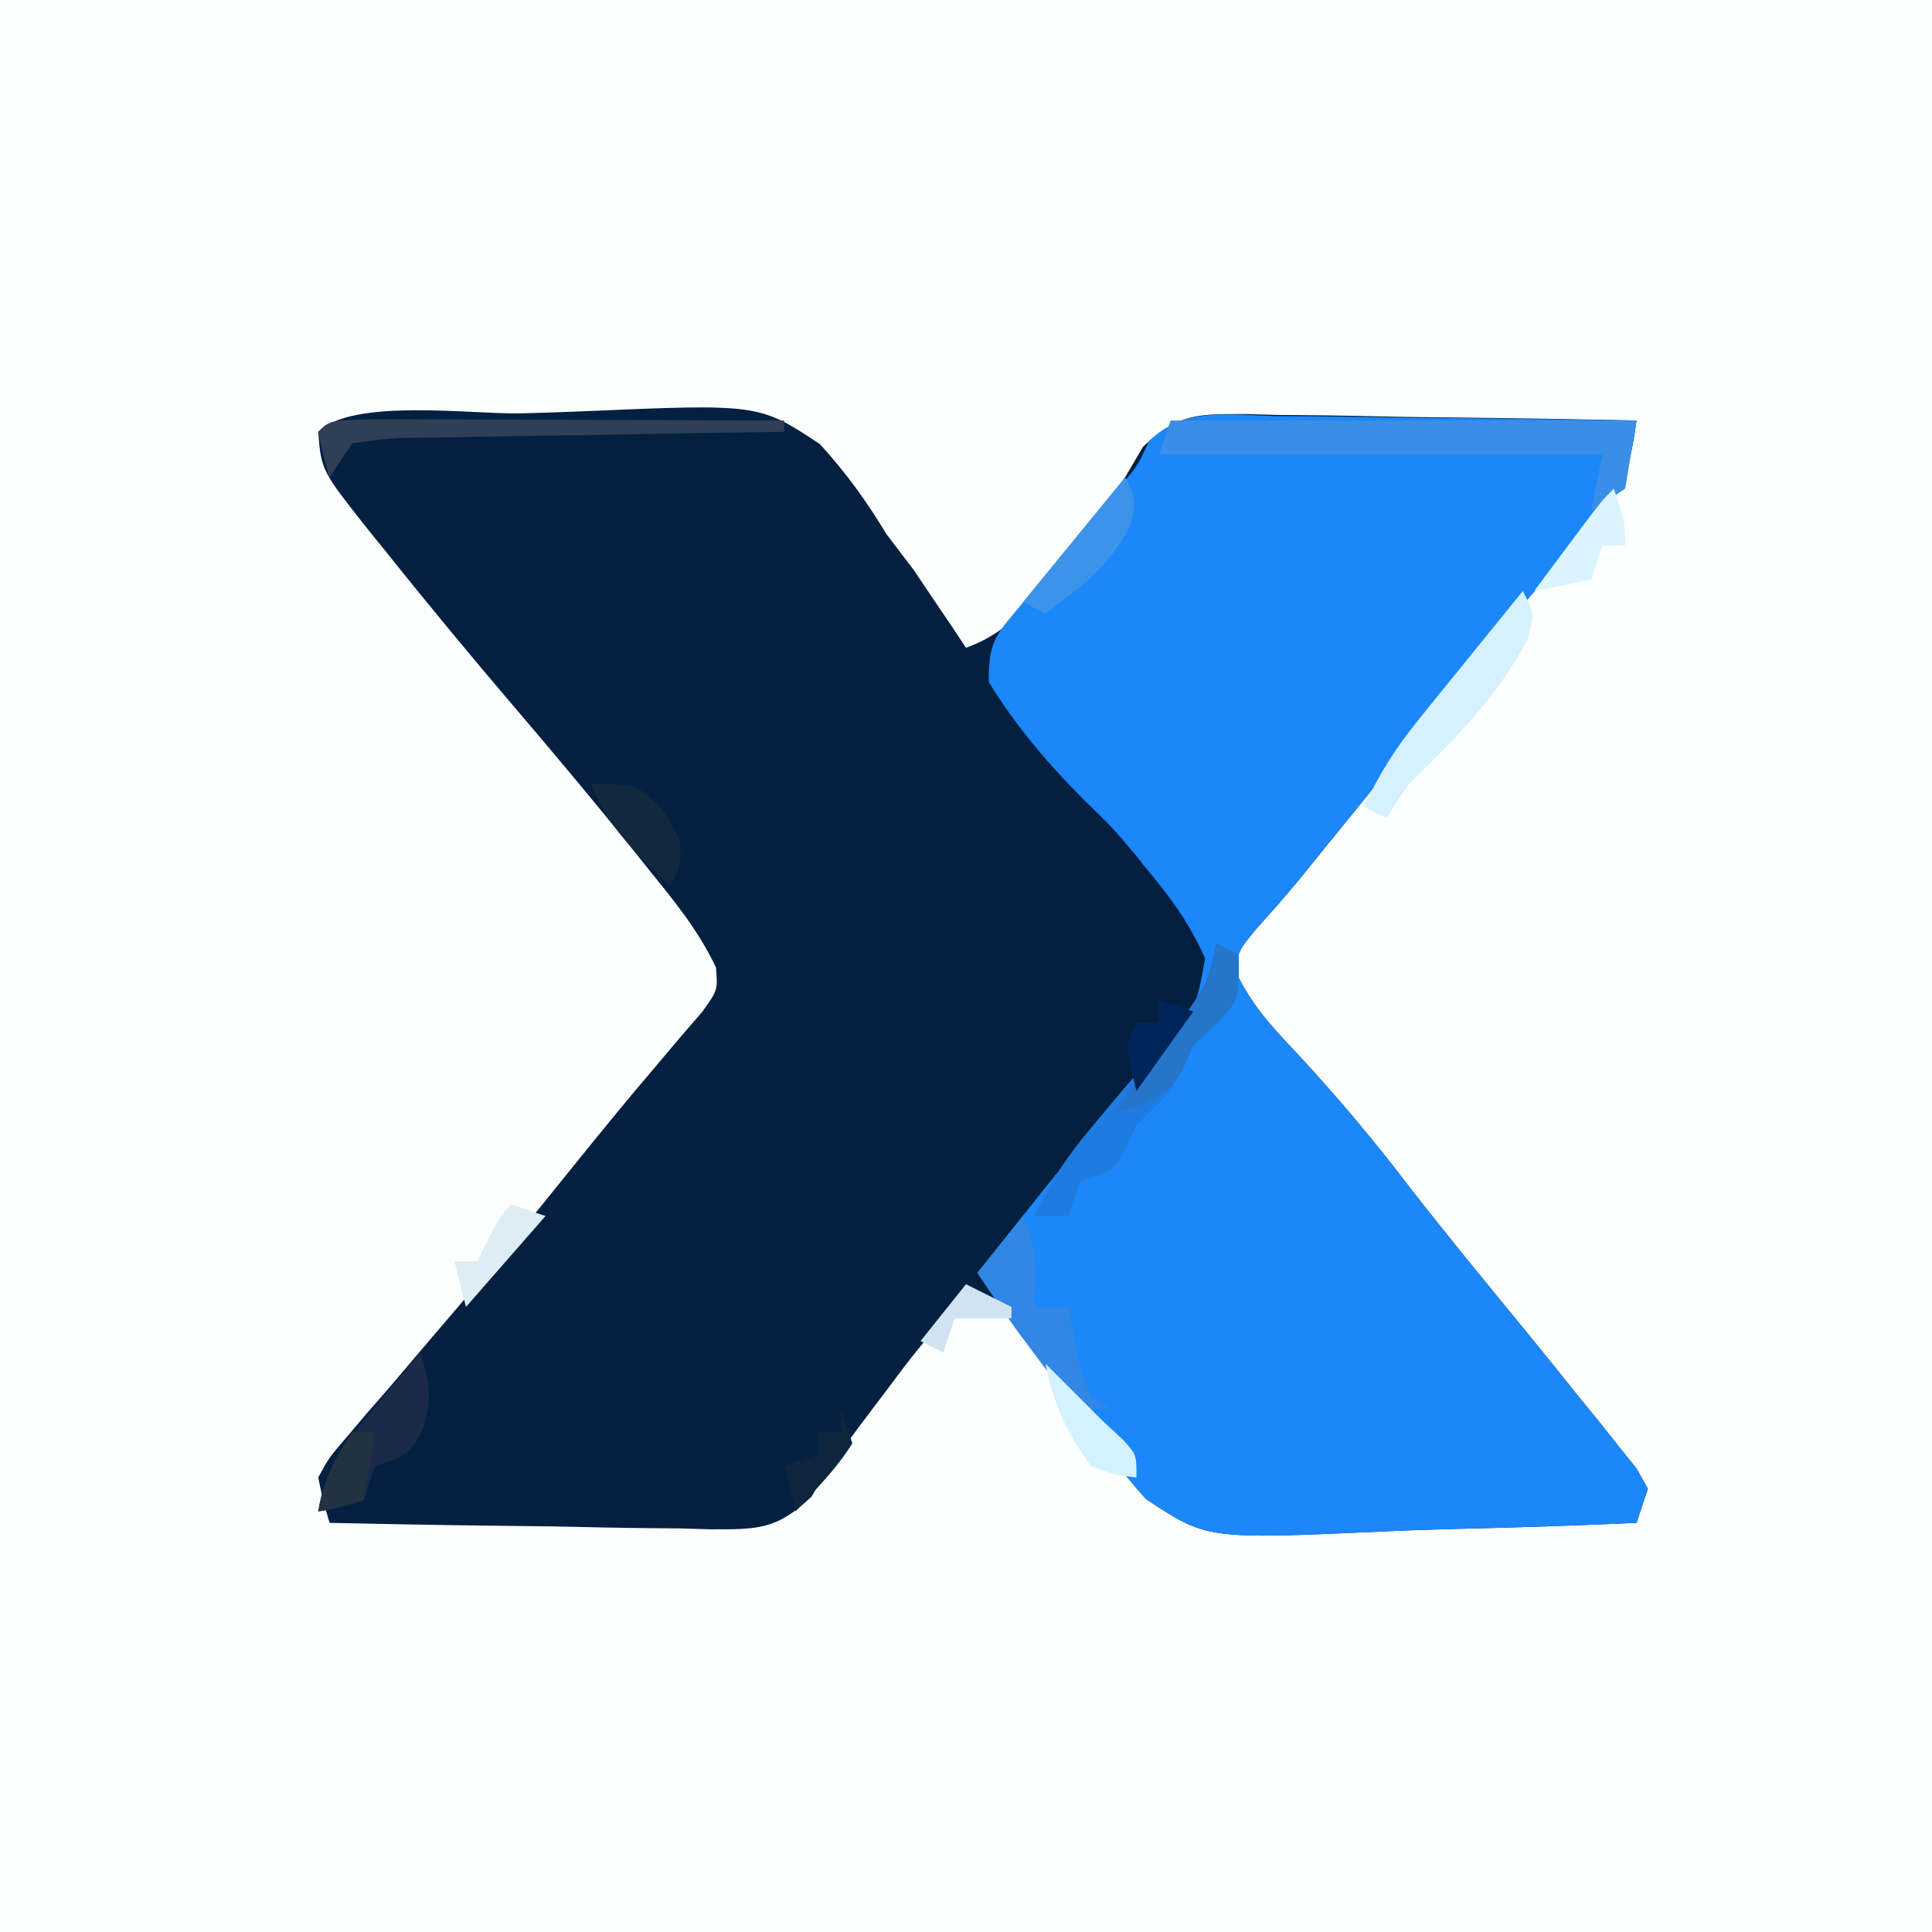 <?xml version="1.0" encoding="UTF-8"?>
<svg version="1.1" xmlns="http://www.w3.org/2000/svg" width="170" height="170">
<rect width="100%" height="100%" fill="#808080" stroke="none"/>
<path d="M0 0 C56.1 0 112.2 0 170 0 C170 56.1 170 112.2 170 170 C113.9 170 57.8 170 0 170 C0 113.9 0 57.8 0 0 Z " fill="#FDFEFE" transform="translate(0,0)"/>
<path d="M0 0 C1.872 -0.042 3.744 -0.103 5.615 -0.185 C21.095 -0.85 21.095 -0.85 26.475 2.702 C28.774 5.225 30.571 7.706 32.329 10.625 C33.124 11.669 33.92 12.713 34.739 13.789 C35.285 14.601 35.83 15.413 36.392 16.25 C36.96 17.088 37.529 17.926 38.114 18.789 C38.515 19.395 38.916 20.001 39.329 20.625 C43.612 19.088 45.74 15.847 48.329 12.312 C49.183 11.17 50.037 10.028 50.892 8.886 C51.264 8.381 51.637 7.875 52.021 7.354 C52.452 6.783 52.884 6.213 53.329 5.625 C53.846 4.743 54.364 3.86 54.896 2.951 C58.036 -0.051 59.819 0.056 64.033 0.058 C64.91 0.084 65.786 0.11 66.688 0.136 C67.593 0.144 68.497 0.151 69.429 0.158 C72.313 0.186 75.195 0.249 78.079 0.312 C80.036 0.337 81.993 0.36 83.95 0.381 C88.744 0.436 93.536 0.522 98.329 0.625 C97.654 5.577 96.789 7.774 93.267 11.375 C89.508 15.352 86.028 19.412 82.642 23.707 C79.654 27.477 76.617 31.207 73.579 34.937 C71.16 37.908 71.16 37.908 68.753 40.889 C67.503 42.413 66.194 43.889 64.876 45.355 C63.141 47.445 63.141 47.445 63.321 49.644 C64.669 52.293 66.407 54.158 68.454 56.312 C71.93 60.066 75.151 63.874 78.247 67.941 C81.595 72.256 85.07 76.468 88.535 80.69 C90.145 82.659 91.739 84.64 93.329 86.625 C93.914 87.341 94.499 88.058 95.102 88.796 C95.66 89.501 96.219 90.207 96.794 90.933 C97.304 91.569 97.815 92.205 98.341 92.861 C98.667 93.443 98.993 94.025 99.329 94.625 C98.834 96.11 98.834 96.11 98.329 97.625 C92.798 97.873 87.269 98.054 81.734 98.174 C79.854 98.224 77.976 98.292 76.098 98.379 C60.531 99.082 60.531 99.082 55.17 95.534 C52.872 93.005 51.099 90.541 49.329 87.625 C48.068 85.909 46.798 84.2 45.517 82.5 C44.995 81.755 44.472 81.01 43.935 80.242 C43.405 79.708 42.875 79.175 42.329 78.625 C41.009 78.625 39.689 78.625 38.329 78.625 C36.314 80.815 34.579 82.926 32.829 85.312 C31.881 86.566 30.933 87.82 29.985 89.074 C29.571 89.634 29.156 90.195 28.729 90.772 C28.036 91.689 28.036 91.689 27.329 92.625 C26.803 93.513 26.277 94.401 25.734 95.316 C22.647 98.279 20.927 98.193 16.777 98.191 C15.923 98.165 15.069 98.14 14.188 98.113 C13.306 98.106 12.424 98.099 11.515 98.092 C8.702 98.064 5.891 98.001 3.079 97.937 C1.17 97.912 -0.739 97.889 -2.647 97.869 C-7.323 97.814 -11.996 97.728 -16.671 97.625 C-17.231 95.735 -17.231 95.735 -17.671 93.625 C-16.706 91.864 -16.706 91.864 -15.163 90.078 C-14.595 89.406 -14.026 88.734 -13.441 88.041 C-12.816 87.326 -12.19 86.611 -11.546 85.875 C-10.248 84.348 -8.951 82.821 -7.655 81.293 C-6.991 80.517 -6.326 79.742 -5.642 78.943 C-2.078 74.751 1.368 70.463 4.822 66.181 C7.17 63.275 9.523 60.38 11.954 57.543 C12.697 56.662 13.439 55.782 14.204 54.875 C15.159 53.769 15.159 53.769 16.134 52.64 C17.488 50.748 17.488 50.748 17.329 48.761 C15.828 45.554 13.671 42.92 11.454 40.187 C10.962 39.571 10.471 38.955 9.964 38.32 C6.654 34.196 3.26 30.148 -0.171 26.125 C-4.12 21.495 -8 16.818 -11.796 12.062 C-12.27 11.478 -12.743 10.894 -13.231 10.293 C-17.399 5.023 -17.399 5.023 -17.671 1.625 C-14.697 -1.35 -4.188 0.073 0 0 Z " fill="#032040" transform="translate(45.671,36.375)"/>
<path d="M0 0 C0.906 0.006 1.812 0.011 2.745 0.017 C5.639 0.04 8.532 0.09 11.426 0.141 C13.387 0.161 15.349 0.179 17.311 0.195 C22.12 0.239 26.929 0.308 31.738 0.391 C31.063 5.343 30.198 7.539 26.676 11.141 C22.917 15.118 19.438 19.178 16.051 23.473 C13.063 27.243 10.026 30.973 6.988 34.703 C4.569 37.674 4.569 37.674 2.162 40.655 C0.912 42.179 -0.397 43.655 -1.715 45.121 C-3.45 47.211 -3.45 47.211 -3.27 49.41 C-1.922 52.059 -0.184 53.924 1.863 56.078 C5.339 59.832 8.56 63.639 11.656 67.707 C15.004 72.022 18.479 76.234 21.944 80.456 C23.554 82.425 25.148 84.406 26.738 86.391 C27.323 87.107 27.908 87.824 28.511 88.562 C29.349 89.62 29.349 89.62 30.203 90.699 C30.714 91.335 31.224 91.971 31.75 92.627 C32.076 93.209 32.402 93.791 32.738 94.391 C32.243 95.876 32.243 95.876 31.738 97.391 C26.207 97.639 20.679 97.82 15.143 97.94 C13.264 97.99 11.385 98.058 9.507 98.145 C-6.069 98.848 -6.069 98.848 -11.417 95.294 C-13.703 92.768 -15.479 90.286 -17.262 87.391 C-18.558 85.732 -19.868 84.084 -21.199 82.453 C-22.978 80.136 -24.64 77.823 -26.262 75.391 C-25.178 74.036 -24.095 72.682 -23.012 71.328 C-22.296 70.426 -21.581 69.523 -20.844 68.594 C-18.944 66.214 -16.993 63.884 -15.023 61.562 C-14.474 60.904 -13.925 60.245 -13.358 59.567 C-12.263 58.254 -11.156 56.951 -10.036 55.658 C-7.019 52.136 -7.019 52.136 -6.219 47.723 C-7.386 45.113 -8.711 43.114 -10.512 40.891 C-11.145 40.108 -11.778 39.326 -12.43 38.52 C-14.325 36.264 -14.325 36.264 -16.824 33.828 C-20.001 30.651 -22.92 27.237 -25.262 23.391 C-25.262 19.871 -24.71 19.356 -22.523 16.738 C-21.95 16.044 -21.377 15.35 -20.787 14.635 C-20.181 13.915 -19.574 13.195 -18.949 12.453 C-17.765 11.028 -16.581 9.602 -15.398 8.176 C-14.87 7.546 -14.341 6.915 -13.796 6.266 C-12.182 4.431 -12.182 4.431 -11.145 2.178 C-7.974 -0.832 -4.193 -0.098 0 0 Z " fill="#1B87F8" transform="translate(112.262,36.609)"/>
<path d="M0 0 C13.53 0 27.06 0 41 0 C40.67 1.98 40.34 3.96 40 6 C39.01 6.66 38.02 7.32 37 8 C37.33 6.35 37.66 4.7 38 3 C25.13 3 12.26 3 -1 3 C-0.67 2.01 -0.34 1.02 0 0 Z " fill="#3A8EE6" transform="translate(103,37)"/>
<path d="M0 0 C0.66 0.33 1.32 0.66 2 1 C2 5 2 5 0.125 7 C-0.576 7.66 -1.278 8.32 -2 9 C-2.683 10.325 -3.351 11.658 -4 13 C-5 14 -6 15 -7 16 C-7.33 16.701 -7.66 17.402 -8 18.125 C-9 20 -9 20 -12 21 C-12.33 21.99 -12.66 22.98 -13 24 C-13.99 24 -14.98 24 -16 24 C-14.645 21.055 -13.087 18.722 -10.996 16.25 C-10.421 15.559 -9.845 14.868 -9.252 14.156 C-8.041 12.717 -6.827 11.279 -5.611 9.844 C-5.037 9.153 -4.463 8.462 -3.871 7.75 C-3.344 7.126 -2.818 6.502 -2.275 5.859 C-0.928 3.895 -0.423 2.328 0 0 Z " fill="#1E7CE0" transform="translate(107,83)"/>
<path d="M0 0 C1 2 1 2 0.438 4.188 C-1.804 8.573 -5.048 12.101 -8.566 15.523 C-10.228 17.146 -10.228 17.146 -12 20 C-12.66 19.67 -13.32 19.34 -14 19 C-12.669 16.139 -11.164 13.777 -9.18 11.328 C-8.377 10.332 -8.377 10.332 -7.559 9.316 C-7.003 8.634 -6.447 7.953 -5.875 7.25 C-5.03 6.204 -5.03 6.204 -4.168 5.137 C-2.782 3.422 -1.393 1.71 0 0 Z " fill="#D6F1FE" transform="translate(134,52)"/>
<path d="M0 0 C1.687 0 3.375 0.006 5.062 0.016 C6.392 0.018 6.392 0.018 7.748 0.02 C10.591 0.026 13.434 0.038 16.277 0.051 C18.2 0.056 20.122 0.061 22.045 0.065 C26.768 0.076 31.491 0.093 36.215 0.114 C36.215 0.444 36.215 0.774 36.215 1.114 C35.074 1.128 33.933 1.143 32.758 1.158 C28.535 1.216 24.312 1.293 20.089 1.376 C18.26 1.409 16.43 1.437 14.601 1.46 C11.974 1.493 9.349 1.546 6.722 1.602 C5.902 1.608 5.081 1.615 4.235 1.621 C1.688 1.653 1.688 1.653 -1.785 2.114 C-2.775 3.599 -2.775 3.599 -3.785 5.114 C-4.348 3.176 -4.348 3.176 -4.785 1.114 C-3.785 0.114 -3.785 0.114 0 0 Z " fill="#303E56" transform="translate(32.785,36.886)"/>
<path d="M0 0 C1.354 2.709 1.065 5.009 1 8 C1.99 8 2.98 8 4 8 C4.144 8.763 4.289 9.526 4.438 10.312 C4.963 13.082 4.963 13.082 6 16 C6.66 16.33 7.32 16.66 8 17 C7.01 17 6.02 17 5 17 C3.246 15.137 3.246 15.137 1.438 12.688 C0.838 11.887 0.239 11.086 -0.379 10.262 C-1.619 8.531 -2.819 6.772 -4 5 C-2.68 3.35 -1.36 1.7 0 0 Z " fill="#3286E4" transform="translate(90,107)"/>
<path d="M0 0 C0.821 2.752 1.046 3.834 0.25 6.688 C-1 9 -1 9 -4 10 C-4.33 10.99 -4.66 11.98 -5 13 C-7.062 13.688 -7.062 13.688 -9 14 C-8.418 10.048 -6.448 7.779 -3.938 4.75 C-3.204 3.858 -2.471 2.966 -1.715 2.047 C-1.149 1.371 -0.583 0.696 0 0 Z " fill="#1A2A48" transform="translate(37,119)"/>
<path d="M0 0 C0.66 0.33 1.32 0.66 2 1 C2 5 2 5 0.125 7 C-0.576 7.66 -1.278 8.32 -2 9 C-2.464 10.052 -2.464 10.052 -2.938 11.125 C-4.422 13.745 -6.206 14.118 -9 15 C-7.035 11.983 -5.12 9.144 -2.812 6.375 C-1.095 4.125 -0.409 2.758 0 0 Z " fill="#2575CB" transform="translate(107,83)"/>
<path d="M0 0 C1 2 1 2 0.438 4.312 C-1.475 7.889 -3.782 9.552 -7 12 C-7.66 11.67 -8.32 11.34 -9 11 C-6.03 7.37 -3.06 3.74 0 0 Z " fill="#3B93EA" transform="translate(99,42)"/>
<path d="M0 0 C4 0 4 0 6.312 2.25 C8 5 8 5 7.75 7.312 C7.503 7.869 7.255 8.426 7 9 C4.036 6.192 1.555 3.817 0 0 Z " fill="#12293D" transform="translate(52,69)"/>
<path d="M0 0 C1 3 1 3 1 5 C0.34 5 -0.32 5 -1 5 C-1.33 5.99 -1.66 6.98 -2 8 C-3.65 8.33 -5.3 8.66 -7 9 C-6.022 7.687 -5.042 6.374 -4.062 5.062 C-3.517 4.332 -2.972 3.601 -2.41 2.848 C-1 1 -1 1 0 0 Z " fill="#DBF4FE" transform="translate(142,43)"/>
<path d="M0 0 C0.99 0.33 1.98 0.66 3 1 C0.69 3.64 -1.62 6.28 -4 9 C-4.33 7.68 -4.66 6.36 -5 5 C-4.34 5 -3.68 5 -3 5 C-2.536 4.041 -2.536 4.041 -2.062 3.062 C-1 1 -1 1 0 0 Z " fill="#DDEDF3" transform="translate(45,106)"/>
<path d="M0 0 C1.667 1.667 3.333 3.333 5 5 C5.897 5.835 5.897 5.835 6.812 6.688 C8 8 8 8 8 10 C6.188 9.812 6.188 9.812 4 9 C1.902 6.126 0.648 3.497 0 0 Z " fill="#D4F1FE" transform="translate(92,120)"/>
<path d="M0 0 C0.66 0 1.32 0 2 0 C1.67 1.98 1.34 3.96 1 6 C-0.32 6.33 -1.64 6.66 -3 7 C-2.387 4.038 -1.746 2.619 0 0 Z " fill="#233242" transform="translate(31,126)"/>
<path d="M0 0 C0.99 0.33 1.98 0.66 3 1 C0.525 4.465 0.525 4.465 -2 8 C-3 4 -3 4 -2 2 C-1.34 2 -0.68 2 0 2 C0 1.34 0 0.68 0 0 Z " fill="#01255B" transform="translate(102,88)"/>
<path d="M0 0 C0.33 0.99 0.66 1.98 1 3 C-0.404 5.264 -2.197 7.021 -4 9 C-4.33 7.68 -4.66 6.36 -5 5 C-4.01 4.67 -3.02 4.34 -2 4 C-2 3.34 -2 2.68 -2 2 C-1.34 2 -0.68 2 0 2 C0 1.34 0 0.68 0 0 Z " fill="#0F253D" transform="translate(74,124)"/>
<path d="M0 0 C1.32 0.66 2.64 1.32 4 2 C4 2.33 4 2.66 4 3 C2.35 3 0.7 3 -1 3 C-1.33 3.99 -1.66 4.98 -2 6 C-2.66 5.67 -3.32 5.34 -4 5 C-2.68 3.35 -1.36 1.7 0 0 Z " fill="#CFE3F0" transform="translate(85,113)"/>
</svg>
